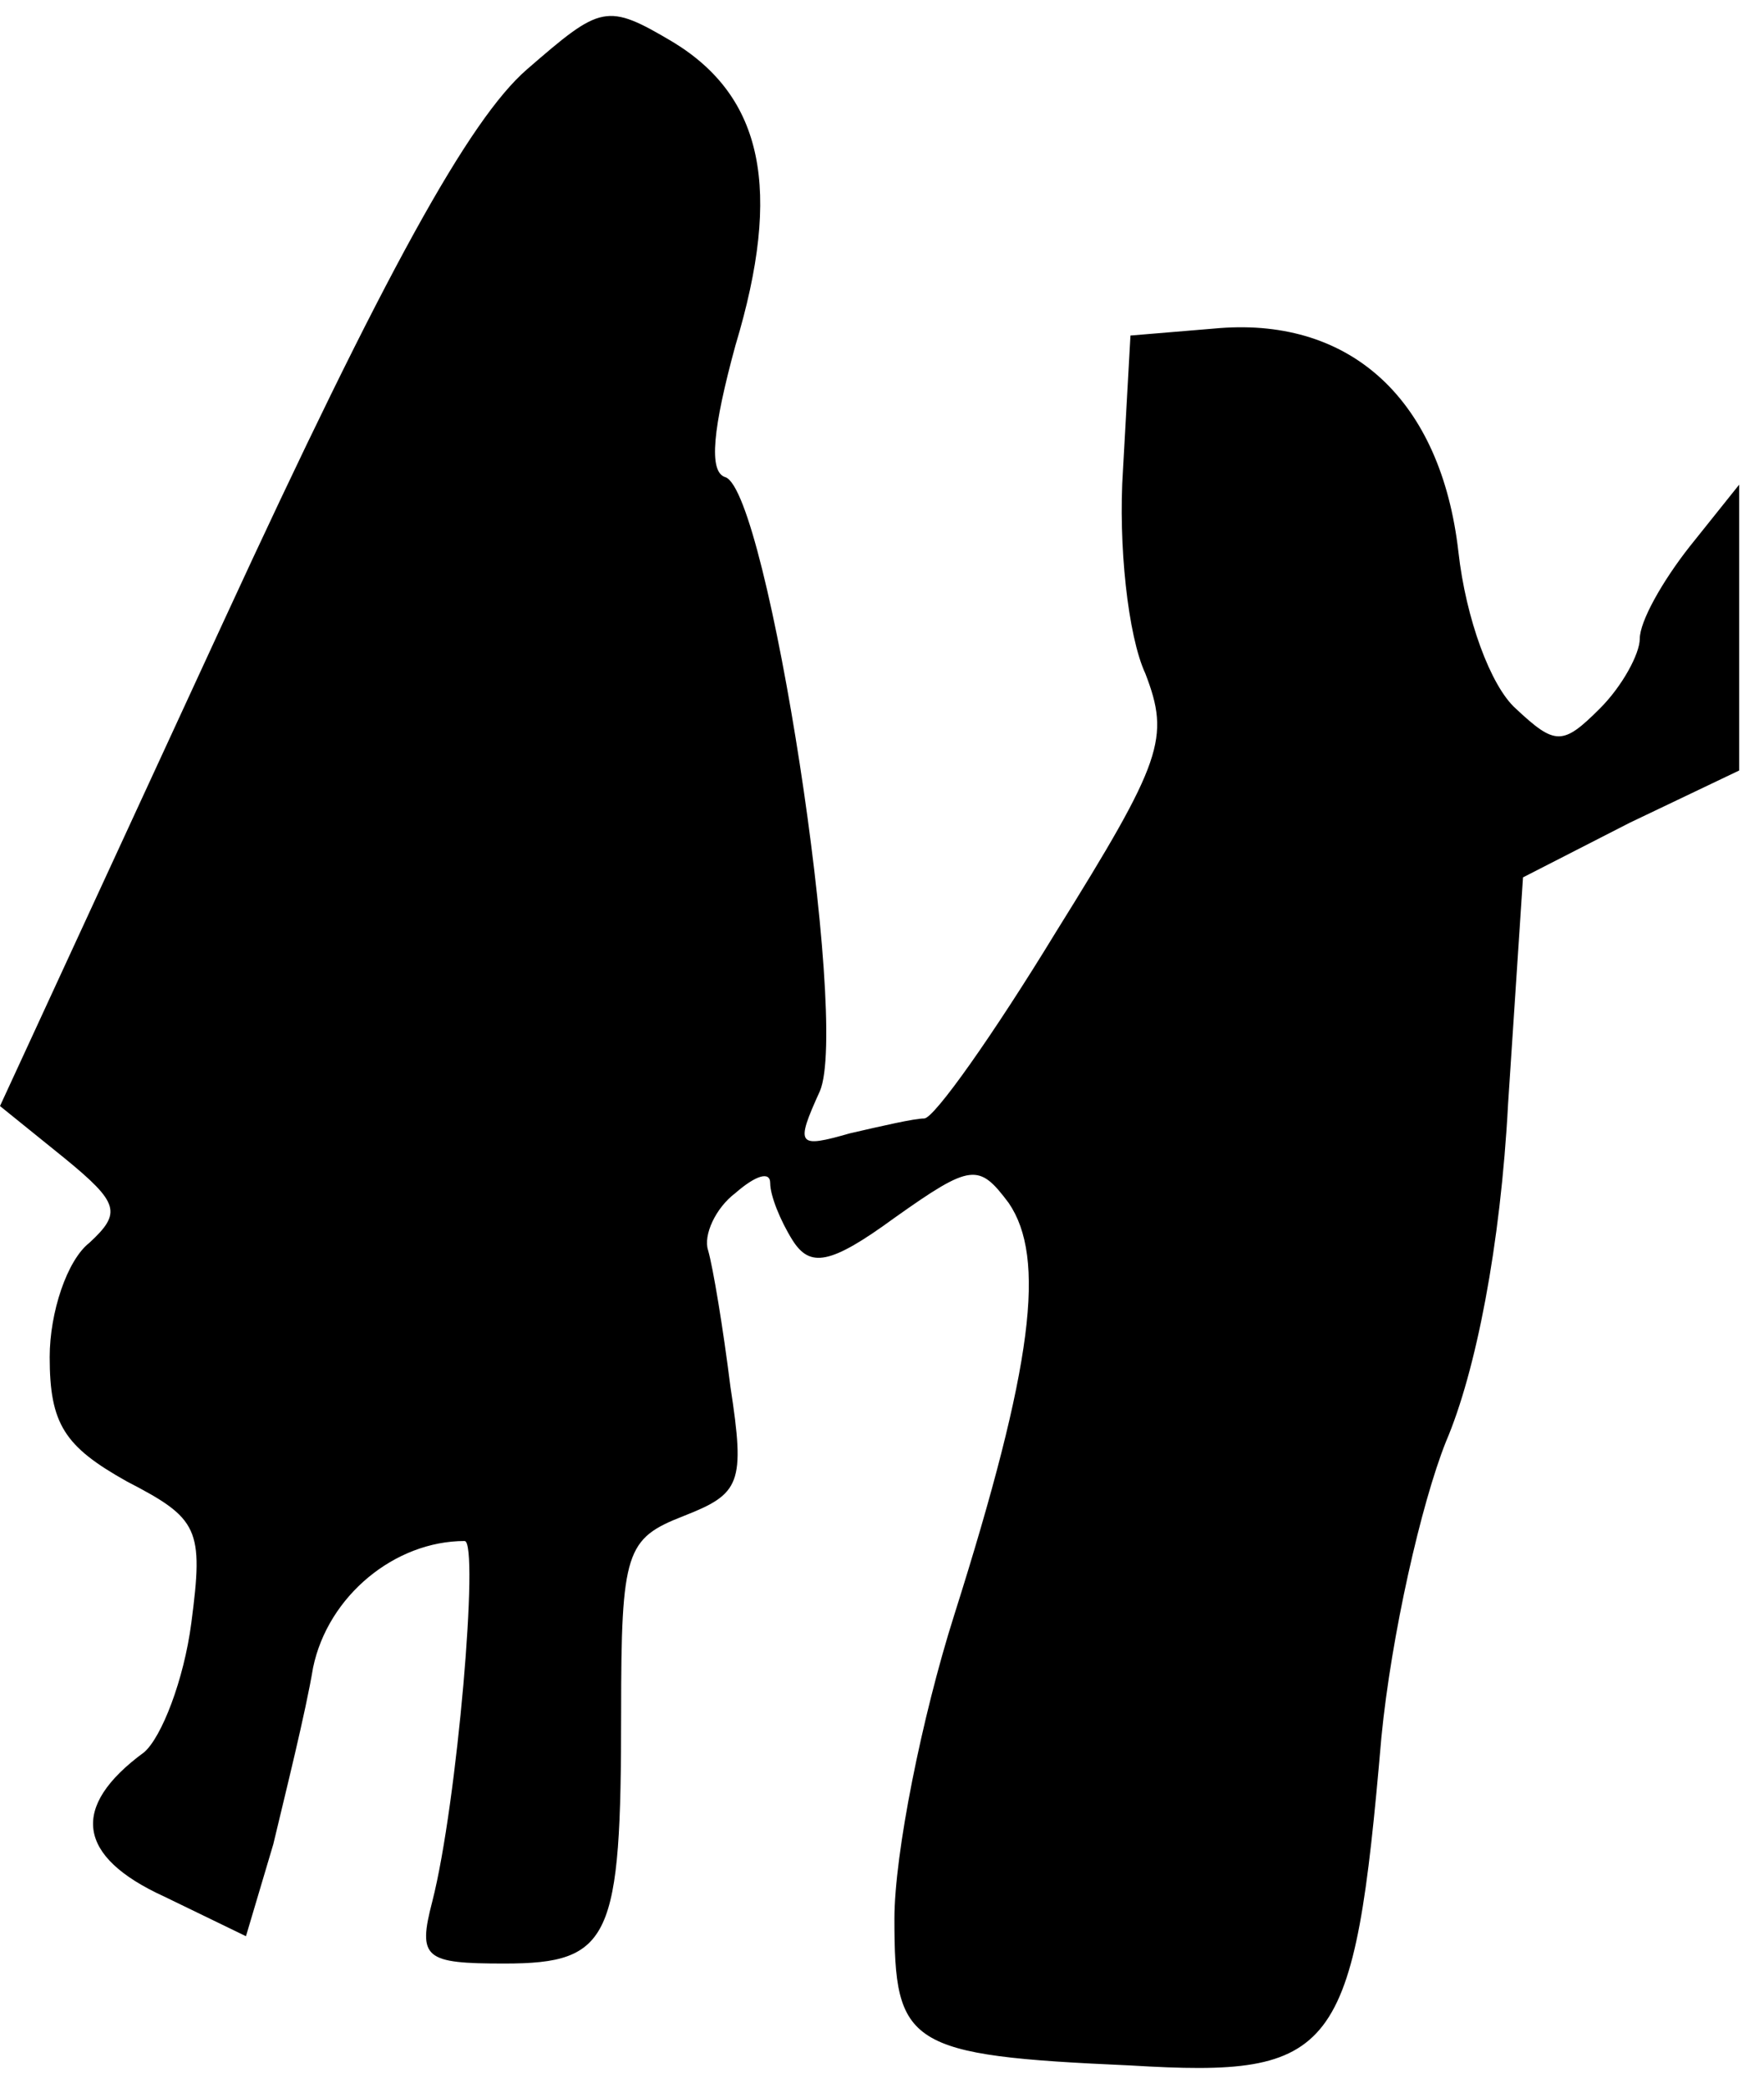 <?xml version="1.0" standalone="no"?>
<!DOCTYPE svg PUBLIC "-//W3C//DTD SVG 20010904//EN"
 "http://www.w3.org/TR/2001/REC-SVG-20010904/DTD/svg10.dtd">
<svg version="1.0" xmlns="http://www.w3.org/2000/svg"
 width="71pt" height="84pt" viewBox="0 0 71 84"
 preserveAspectRatio="xMidYMid meet">
<g transform="translate(0,84) scale(0.1,-0.1)"
fill="#000000" stroke="none">
<path fill="#000000" stroke="none" d="M212 812 c-23 -20 -57 -81 -122 -222
l-90 -195 26 -21 c22 -18 23 -22 10 -34 -9 -7 -16 -28 -16 -46 0 -27 6 -36 31
-50 29 -15 31 -19 26 -57 -3 -23 -12 -46 -19 -52 -30 -22 -27 -42 8 -58 l33
-16 11 37 c5 21 13 53 16 71 6 29 33 51 61 51 6 0 -3 -106 -13 -145 -6 -23 -3
-25 29 -25 43 0 47 10 47 101 0 65 2 70 25 79 23 9 25 13 19 52 -3 24 -7 48
-9 55 -2 6 3 17 11 23 8 7 14 9 14 4 0 -5 4 -15 9 -23 7 -11 15 -10 41 9 31
22 34 22 46 6 15 -22 10 -65 -22 -166 -13 -41 -24 -96 -24 -122 0 -51 5 -55
95 -59 83 -5 90 4 101 132 4 41 16 94 26 119 12 28 22 79 25 136 l6 91 43 22
44 21 0 57 0 58 -20 -25 c-11 -14 -20 -30 -20 -37 0 -6 -7 -19 -16 -28 -15
-15 -18 -15 -34 0 -10 9 -20 36 -23 63 -7 61 -43 94 -96 90 l-36 -3 -3 -54
c-2 -30 2 -67 9 -82 10 -26 7 -35 -36 -104 -25 -41 -49 -75 -53 -75 -4 0 -17
-3 -30 -6 -21 -6 -22 -5 -12 17 12 28 -21 241 -38 247 -7 2 -5 20 4 53 19 63
11 100 -25 122 -27 16 -29 15 -59 -11z"/>
</g>
</svg>
